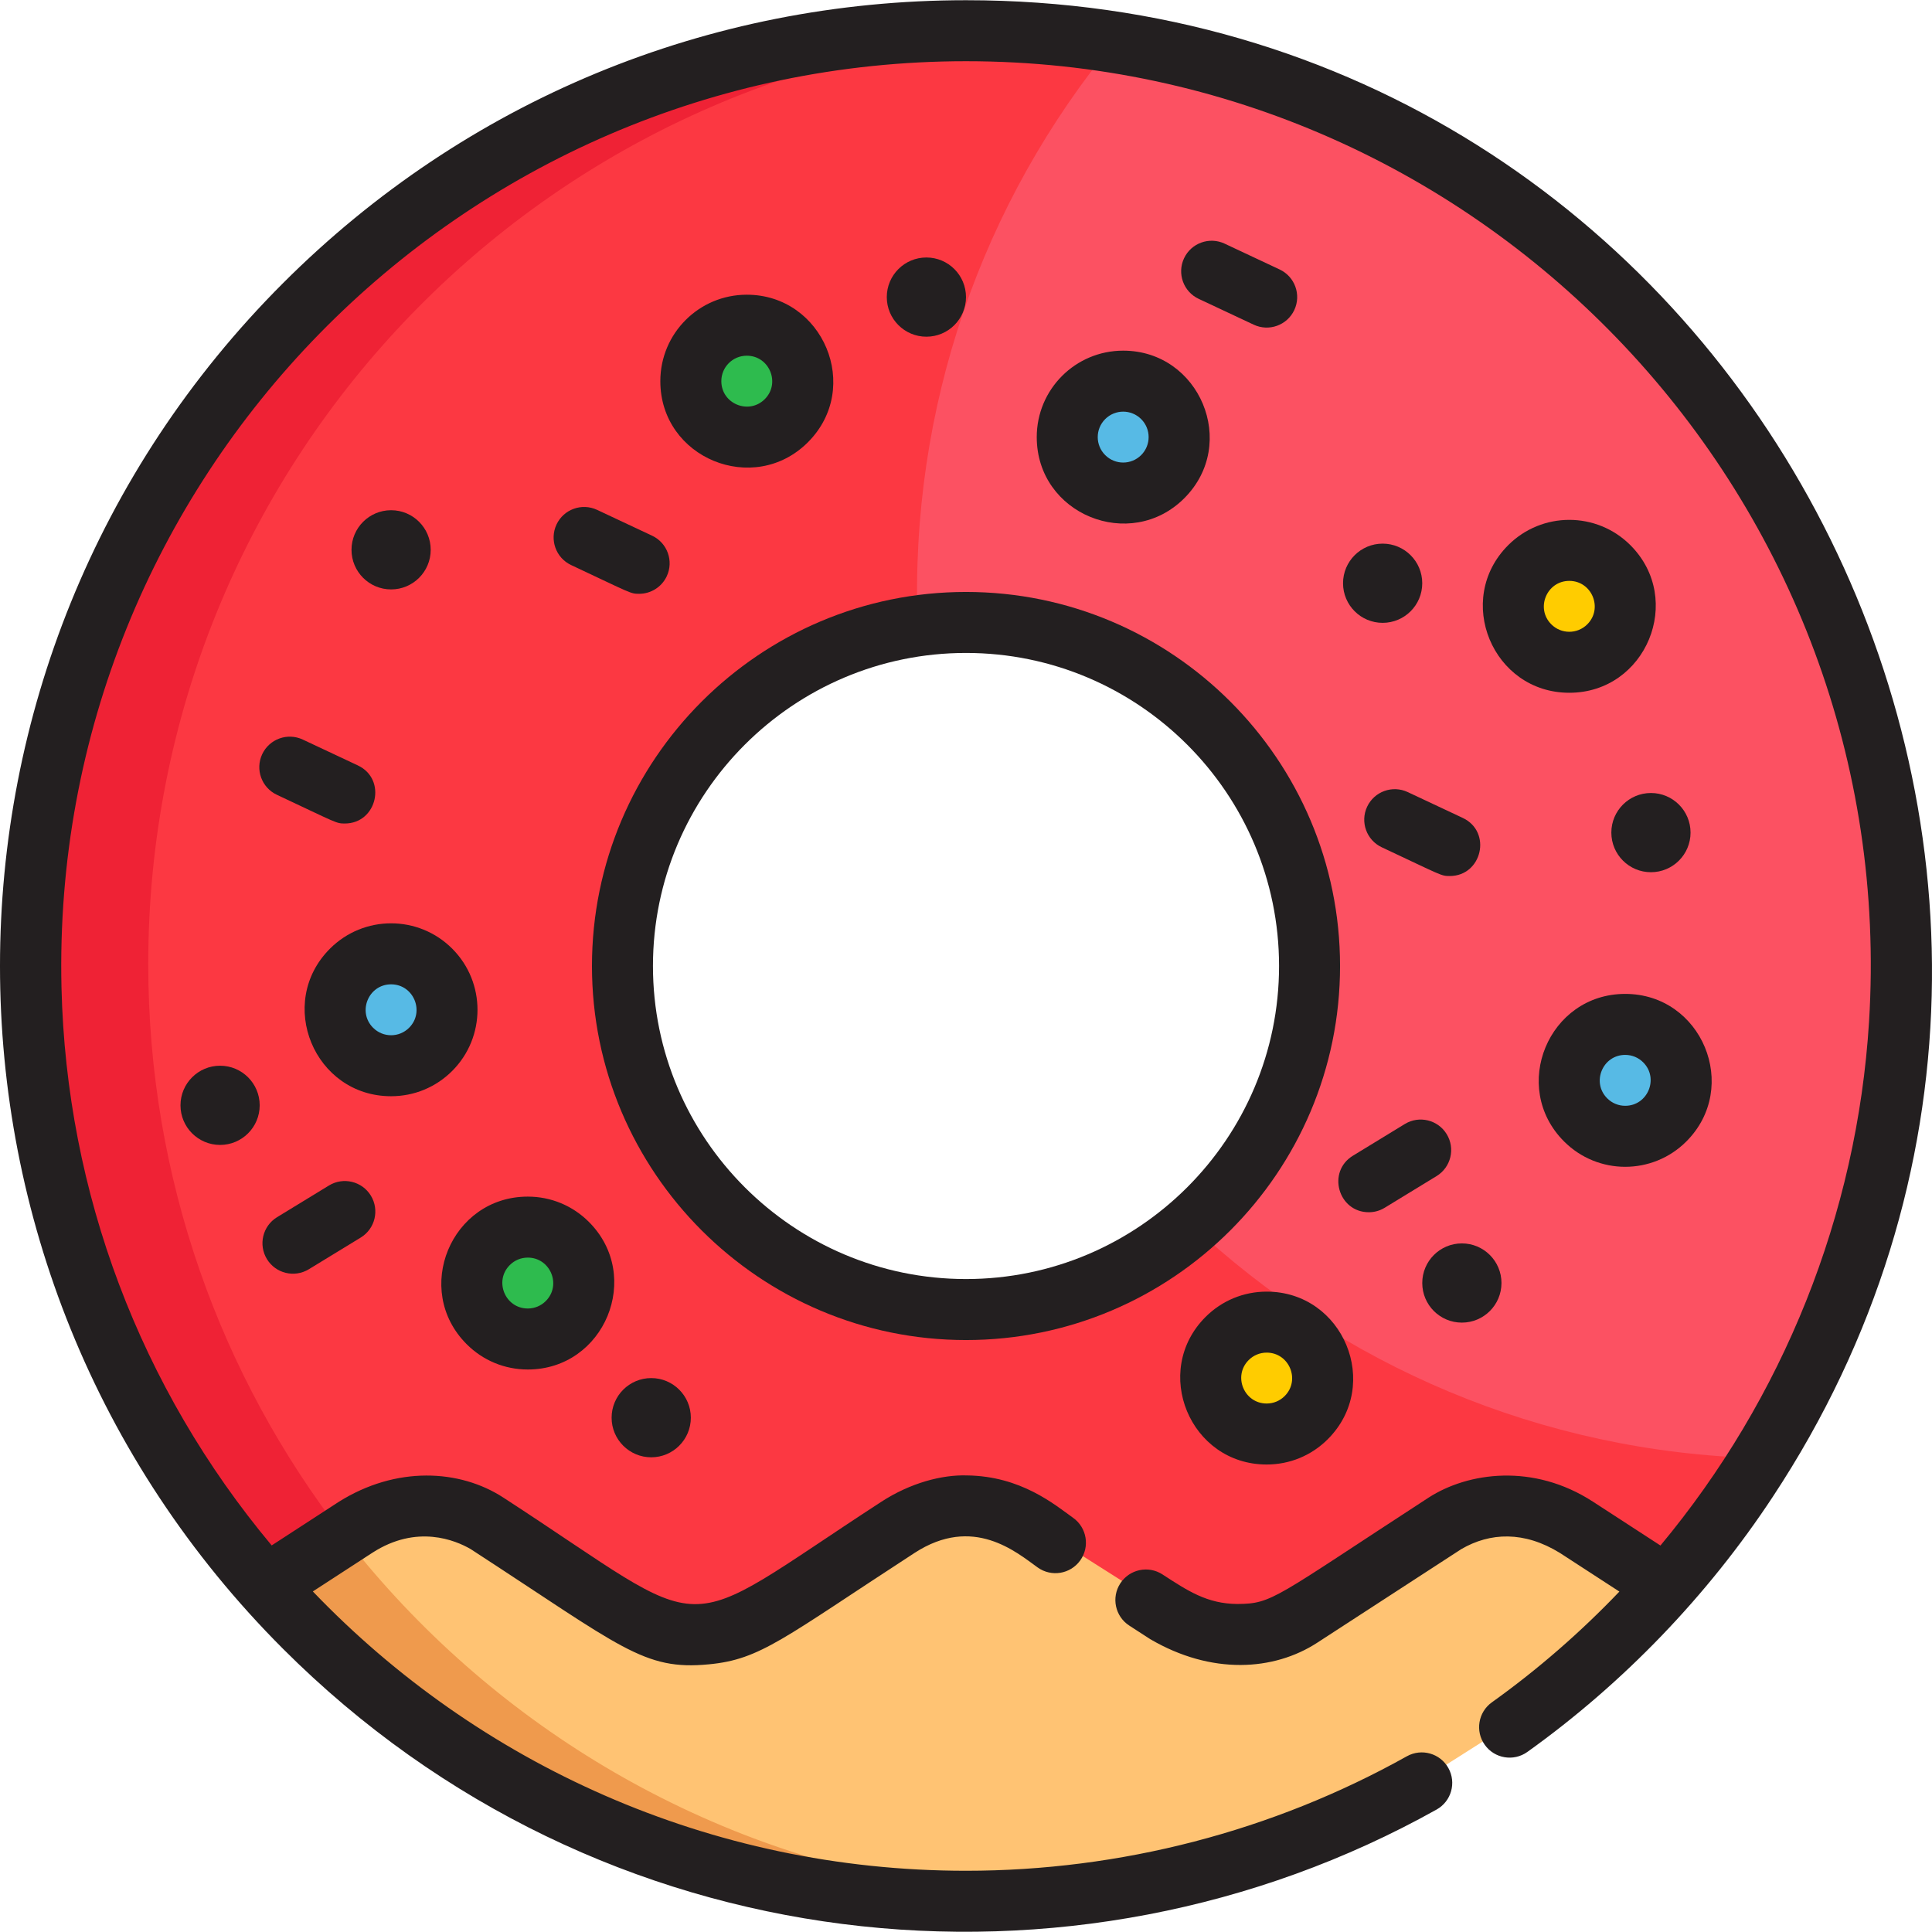 <?xml version="1.0" encoding="iso-8859-1"?>
<!-- Generator: Adobe Illustrator 19.0.0, SVG Export Plug-In . SVG Version: 6.00 Build 0)  -->
<svg version="1.1" id="Layer_1" xmlns="http://www.w3.org/2000/svg" xmlns:xlink="http://www.w3.org/1999/xlink" x="0px" y="0px"
	 viewBox="0 0 512.001 512.001" style="enable-background:new 0 0 512.001 512.001;" xml:space="preserve">
<path style="fill:#FFC373;" d="M400.301,456.859c62.736-44.886,103.624-118.36,103.624-201.383
	c0-136.662-110.787-247.45-247.45-247.45S9.025,118.813,9.025,255.476c0,189.282,204.135,307.762,368.028,216.136 M256.475,346.372
	c-50.2,0-90.896-40.696-90.896-90.897s40.695-90.895,90.896-90.895s90.896,40.694,90.896,90.895
	C347.371,305.677,306.675,346.372,256.475,346.372z"/>
<path style="fill:#EF9A4D;" d="M39.289,255.476c0-131.579,102.705-239.153,232.319-246.976
	C128.486-0.135,9.025,113.496,9.025,255.476c0,141.888,119.377,255.655,262.683,246.982
	C142.047,494.687,39.289,387.091,39.289,255.476z"/>
<path style="fill:#FC3842;" d="M304.063,423.221c6.728,4.37,15.984,10.615,27.167,8.983c10.211-0.963,11.736-3.119,52.064-29.323
	c4.746-2.801,18.786-9.222,34.694,1.111l0.002,0.003l23.789,15.454c38.661-43.659,62.146-101.068,62.146-163.973
	c0-136.662-110.787-247.45-247.45-247.45S9.025,118.813,9.025,255.476c0,62.904,23.484,120.315,62.147,163.973l23.788-15.454
	l0.002-0.003c15.907-10.334,29.949-3.913,34.696-1.111c25.874,16.813,17.172,11.159,38.279,24.872
	c5.605,3.285,11.947,4.454,13.823,4.454c14.545,1.442,21.2-5.135,56.72-28.211c1.213-1.213,17.548-11.981,35.987-0.003l0.002,0.003
	l5.669,4.059 M256.475,346.372c-50.2,0-90.896-40.696-90.896-90.897s40.695-90.895,90.896-90.895s90.896,40.694,90.896,90.895
	C347.371,305.677,306.675,346.372,256.475,346.372z"/>
<path style="fill:#FC5162;" d="M315.608,324.476c39.666,37.179,92.537,60.438,150.83,61.953
	c93.491-149.539,3.861-347.732-171.068-375.352c-35.124,42.589-54.311,96.88-52.186,154.482
	c55.206-8.094,104.187,34.69,104.187,89.916C347.371,283.089,335.042,307.807,315.608,324.476z"/>
<path style="fill:#EF2235;" d="M23.735,339.691c14.383,39.878,33.679,63.03,47.437,79.758l19.682-12.788
	c-32.321-41.809-51.566-94.246-51.566-151.185c0-131.579,102.705-239.153,232.318-246.976c-0.95-0.108-9.15-0.474-15.131-0.474
	C84.323,8.026-34.459,179.402,23.735,339.691z"/>
<g>
	<circle style="fill:#2EBB4E;" cx="198.474" cy="100.748" r="14.802"/>
	<circle style="fill:#2EBB4E;" cx="140.528" cy="339.362" r="14.803"/>
</g>
<g>
	<circle style="fill:#FFCC00;" cx="416.093" cy="160.314" r="14.802"/>
	<circle style="fill:#FFCC00;" cx="336.022" cy="364.506" r="14.803"/>
</g>
<g>
	<circle style="fill:#57BAE5;" cx="430.88" cy="285.734" r="14.802"/>
	<circle style="fill:#57BAE5;" cx="298.061" cy="115.544" r="14.801"/>
	<circle style="fill:#57BAE5;" cx="104.367" cy="267.059" r="14.802"/>
</g>
<g>
	<circle style="fill:#231F20;" cx="366.415" cy="154.565" r="10.495"/>
	<circle style="fill:#231F20;" cx="103.647" cy="145.707" r="10.494"/>
	<circle style="fill:#231F20;" cx="58.327" cy="292.923" r="10.495"/>
	<circle style="fill:#231F20;" cx="245.503" cy="78.733" r="10.495"/>
	<circle style="fill:#231F20;" cx="387.41" cy="340.012" r="10.496"/>
	<circle style="fill:#231F20;" cx="172.581" cy="375.703" r="10.497"/>
	<circle style="fill:#231F20;" cx="437.518" cy="220.65" r="10.495"/>
	<path style="fill:#231F20;" d="M387.639,216.756l-14.583-6.848c-4.036-1.895-8.854-0.159-10.751,3.882
		c-1.898,4.041-0.16,8.854,3.882,10.751c16.057,7.539,15.693,7.615,18.011,7.615C392.759,232.157,395.458,220.427,387.639,216.756z"
		/>
	<path style="fill:#231F20;" d="M73.367,210.624c16.045,7.533,15.691,7.615,18.012,7.615c8.555,0,11.261-11.728,3.44-15.4
		l-14.583-6.848c-4.036-1.894-8.853-0.159-10.751,3.882C67.587,203.912,69.325,208.725,73.367,210.624z"/>
	<path style="fill:#231F20;" d="M317.667,79.199l14.583,6.846c4.035,1.899,8.853,0.162,10.751-3.88
		c1.897-4.041,0.16-8.854-3.882-10.751l-14.583-6.847c-4.035-1.895-8.852-0.159-10.751,3.881
		C311.888,72.488,313.625,77.302,317.667,79.199z"/>
	<path style="fill:#231F20;" d="M172.813,141.965l-14.582-6.847c-4.036-1.893-8.853-0.158-10.75,3.882
		c-1.897,4.042-0.159,8.854,3.881,10.751c16.043,7.531,15.683,7.614,18.012,7.614c3.036,0,5.946-1.721,7.321-4.649
		C178.592,148.674,176.854,143.862,172.813,141.965z"/>
	<path style="fill:#231F20;" d="M362.757,321.257c1.437,0,2.891-0.383,4.205-1.187l13.746-8.394
		c3.81-2.327,5.013-7.302,2.684-11.111c-2.325-3.81-7.304-5.009-11.108-2.684l-13.746,8.396
		C351.579,310.526,354.64,321.257,362.757,321.257z"/>
	<path style="fill:#231F20;" d="M81.849,336.361l13.747-8.394c3.811-2.327,5.012-7.302,2.685-11.111
		c-2.325-3.81-7.3-5.01-11.109-2.684l-13.748,8.396c-3.81,2.325-5.011,7.3-2.685,11.109
		C73.063,337.483,78.034,338.691,81.849,336.361z"/>
	<path style="fill:#231F20;" d="M469.838,396.619C580.436,229.035,461.042,0.057,256.002,0.057
		c-68.364,0-132.636,26.622-180.978,74.962c-99.992,99.99-100.074,261.883,0,361.954c83.868,83.868,209.514,96.344,305.699,42.57
		c3.895-2.18,5.288-7.102,3.11-10.999c-2.179-3.895-7.102-5.288-10.999-3.11c-35.501,19.849-75.9,30.339-116.833,30.339
		c-67.97,0-129.421-28.432-173.095-74.024c0.017-0.011,15.777-10.25,15.793-10.262c11.782-7.607,22.026-3.287,26.03-0.964
		c40.108,26.059,45.804,32.217,63.156,30.538c13.735-1.297,19.668-6.896,54.498-29.527c15.533-10.092,26.98-0.171,32.613,3.862
		c3.631,2.6,8.678,1.764,11.277-1.865c2.599-3.628,1.764-8.678-1.865-11.276c-4.968-3.559-13.848-11.071-28.147-11.251
		c-6.633-0.214-15.009,1.989-22.688,6.978c-56.207,36.517-42.756,36.206-100.196-1.116c-11.525-7.491-28.382-8.44-43.637,1.165
		l-17.74,11.524c-34.839-41.675-54.41-93.451-55.703-147.828C13.123,126.949,121.852,16.222,256.002,16.222
		c137.736,0,247.845,116.524,239.316,254.503c-3.174,51.243-22.831,99.888-55.28,138.855c-0.05-0.032-17.855-11.599-17.855-11.599
		c-15.835-10.289-33.154-7.81-43.558-1.114c-41.036,26.663-41.324,28.162-50.745,28.205c-8.008-0.05-13.185-3.53-19.808-7.83
		c-3.744-2.436-8.749-1.369-11.181,2.372c-2.432,3.744-1.369,8.75,2.374,11.181c0.303,0.197,5.233,3.405,5.534,3.585
		c16.264,9.532,32.794,8.437,44.29,0.954l38.188-24.811c7.617-4.422,16.617-4.823,26.101,1.014l15.778,10.251
		c-10.246,10.727-21.53,20.577-33.794,29.351c-3.631,2.597-4.469,7.645-1.871,11.275c2.595,3.633,7.646,4.469,11.276,1.87
		C430.202,446.088,452.544,422.88,469.838,396.619z"/>
	<path style="fill:#231F20;" d="M256.002,355.127c54.659,0,99.127-44.469,99.127-99.129c0-54.659-44.469-99.125-99.127-99.125
		s-99.126,44.467-99.126,99.125C156.876,310.658,201.344,355.127,256.002,355.127z M256.002,173.037
		c45.746,0,82.962,37.216,82.962,82.961c0,45.746-37.216,82.963-82.962,82.963s-82.962-37.217-82.962-82.963
		C173.04,210.252,210.257,173.037,256.002,173.037z"/>
	<path style="fill:#231F20;" d="M414.499,302.501c8.955,8.953,23.445,8.953,32.397,0c14.389-14.392,4.134-39.107-16.199-39.107
		C410.365,263.395,400.105,288.108,414.499,302.501z M430.697,293.047c-1.802,0-3.494-0.702-4.768-1.977
		c-4.234-4.232-1.222-11.512,4.768-11.512c1.802,0,3.493,0.702,4.769,1.976C439.7,285.767,436.685,293.047,430.697,293.047z"/>
	<path style="fill:#231F20;" d="M274.749,115.835c0,20.481,24.796,30.511,39.105,16.198c14.456-14.459,4.069-39.106-16.196-39.106
		C284.995,92.928,274.749,103.169,274.749,115.835z M302.422,120.604c-2.634,2.636-6.9,2.635-9.534-0.001
		c-2.63-2.628-2.641-6.891-0.001-9.536c2.636-2.634,6.902-2.636,9.537,0C305.065,113.712,305.056,117.973,302.422,120.604z"/>
	<path style="fill:#231F20;" d="M399.682,144.483c-14.385,14.389-4.145,39.108,16.199,39.108c20.348,0,30.581-24.723,16.197-39.108
		C423.13,135.533,408.637,135.532,399.682,144.483z M420.648,165.453c-2.636,2.636-6.9,2.635-9.535-0.001
		c-4.236-4.233-1.223-11.512,4.769-11.512C421.862,153.939,424.889,161.215,420.648,165.453z"/>
	<path style="fill:#231F20;" d="M214.103,117.209c14.473-14.479,4.021-39.108-16.199-39.108c-12.66,0-22.909,10.244-22.909,22.908
		C174.995,121.444,199.777,131.529,214.103,117.209z M197.904,94.266c6.011,0,8.99,7.292,4.769,11.511
		c-4.221,4.224-11.513,1.249-11.513-4.769C191.159,97.283,194.174,94.266,197.904,94.266z"/>
	<path style="fill:#231F20;" d="M335.684,342.296c-6.12,0-11.872,2.382-16.199,6.708c-14.381,14.384-4.145,39.107,16.199,39.107
		c6.118,0,11.871-2.382,16.199-6.708C366.289,366.995,356.002,342.296,335.684,342.296z M340.452,369.972
		c-1.274,1.273-2.966,1.976-4.769,1.976c-5.985,0-9.007-7.276-4.769-11.512c1.273-1.274,2.966-1.976,4.769-1.976
		C341.669,358.46,344.691,365.737,340.452,369.972z"/>
	<path style="fill:#231F20;" d="M119.843,283.803c8.933-8.933,8.933-23.466,0-32.397c-8.953-8.953-23.443-8.953-32.396-0.001
		c-14.387,14.389-4.145,39.108,16.2,39.108C109.765,290.512,115.518,288.129,119.843,283.803z M103.647,260.86
		c5.981,0,9.003,7.276,4.765,11.513c-2.634,2.636-6.9,2.635-9.534-0.001C94.642,268.137,97.656,260.86,103.647,260.86z"/>
	<path style="fill:#231F20;" d="M139.868,362.933c20.331,0,30.592-24.714,16.199-39.109c-4.327-4.326-10.082-6.708-16.199-6.708
		c-20.332,0-30.592,24.715-16.198,39.107C127.997,360.55,133.751,362.933,139.868,362.933z M135.1,335.256
		c1.274-1.274,2.966-1.976,4.769-1.976c5.985,0,9.007,7.276,4.769,11.512c-1.273,1.273-2.966,1.976-4.769,1.976
		C133.878,346.767,130.865,339.489,135.1,335.256z"/>
</g>
<g>
</g>
<g>
</g>
<g>
</g>
<g>
</g>
<g>
</g>
<g>
</g>
<g>
</g>
<g>
</g>
<g>
</g>
<g>
</g>
<g>
</g>
<g>
</g>
<g>
</g>
<g>
</g>
<g>
</g>
</svg>
